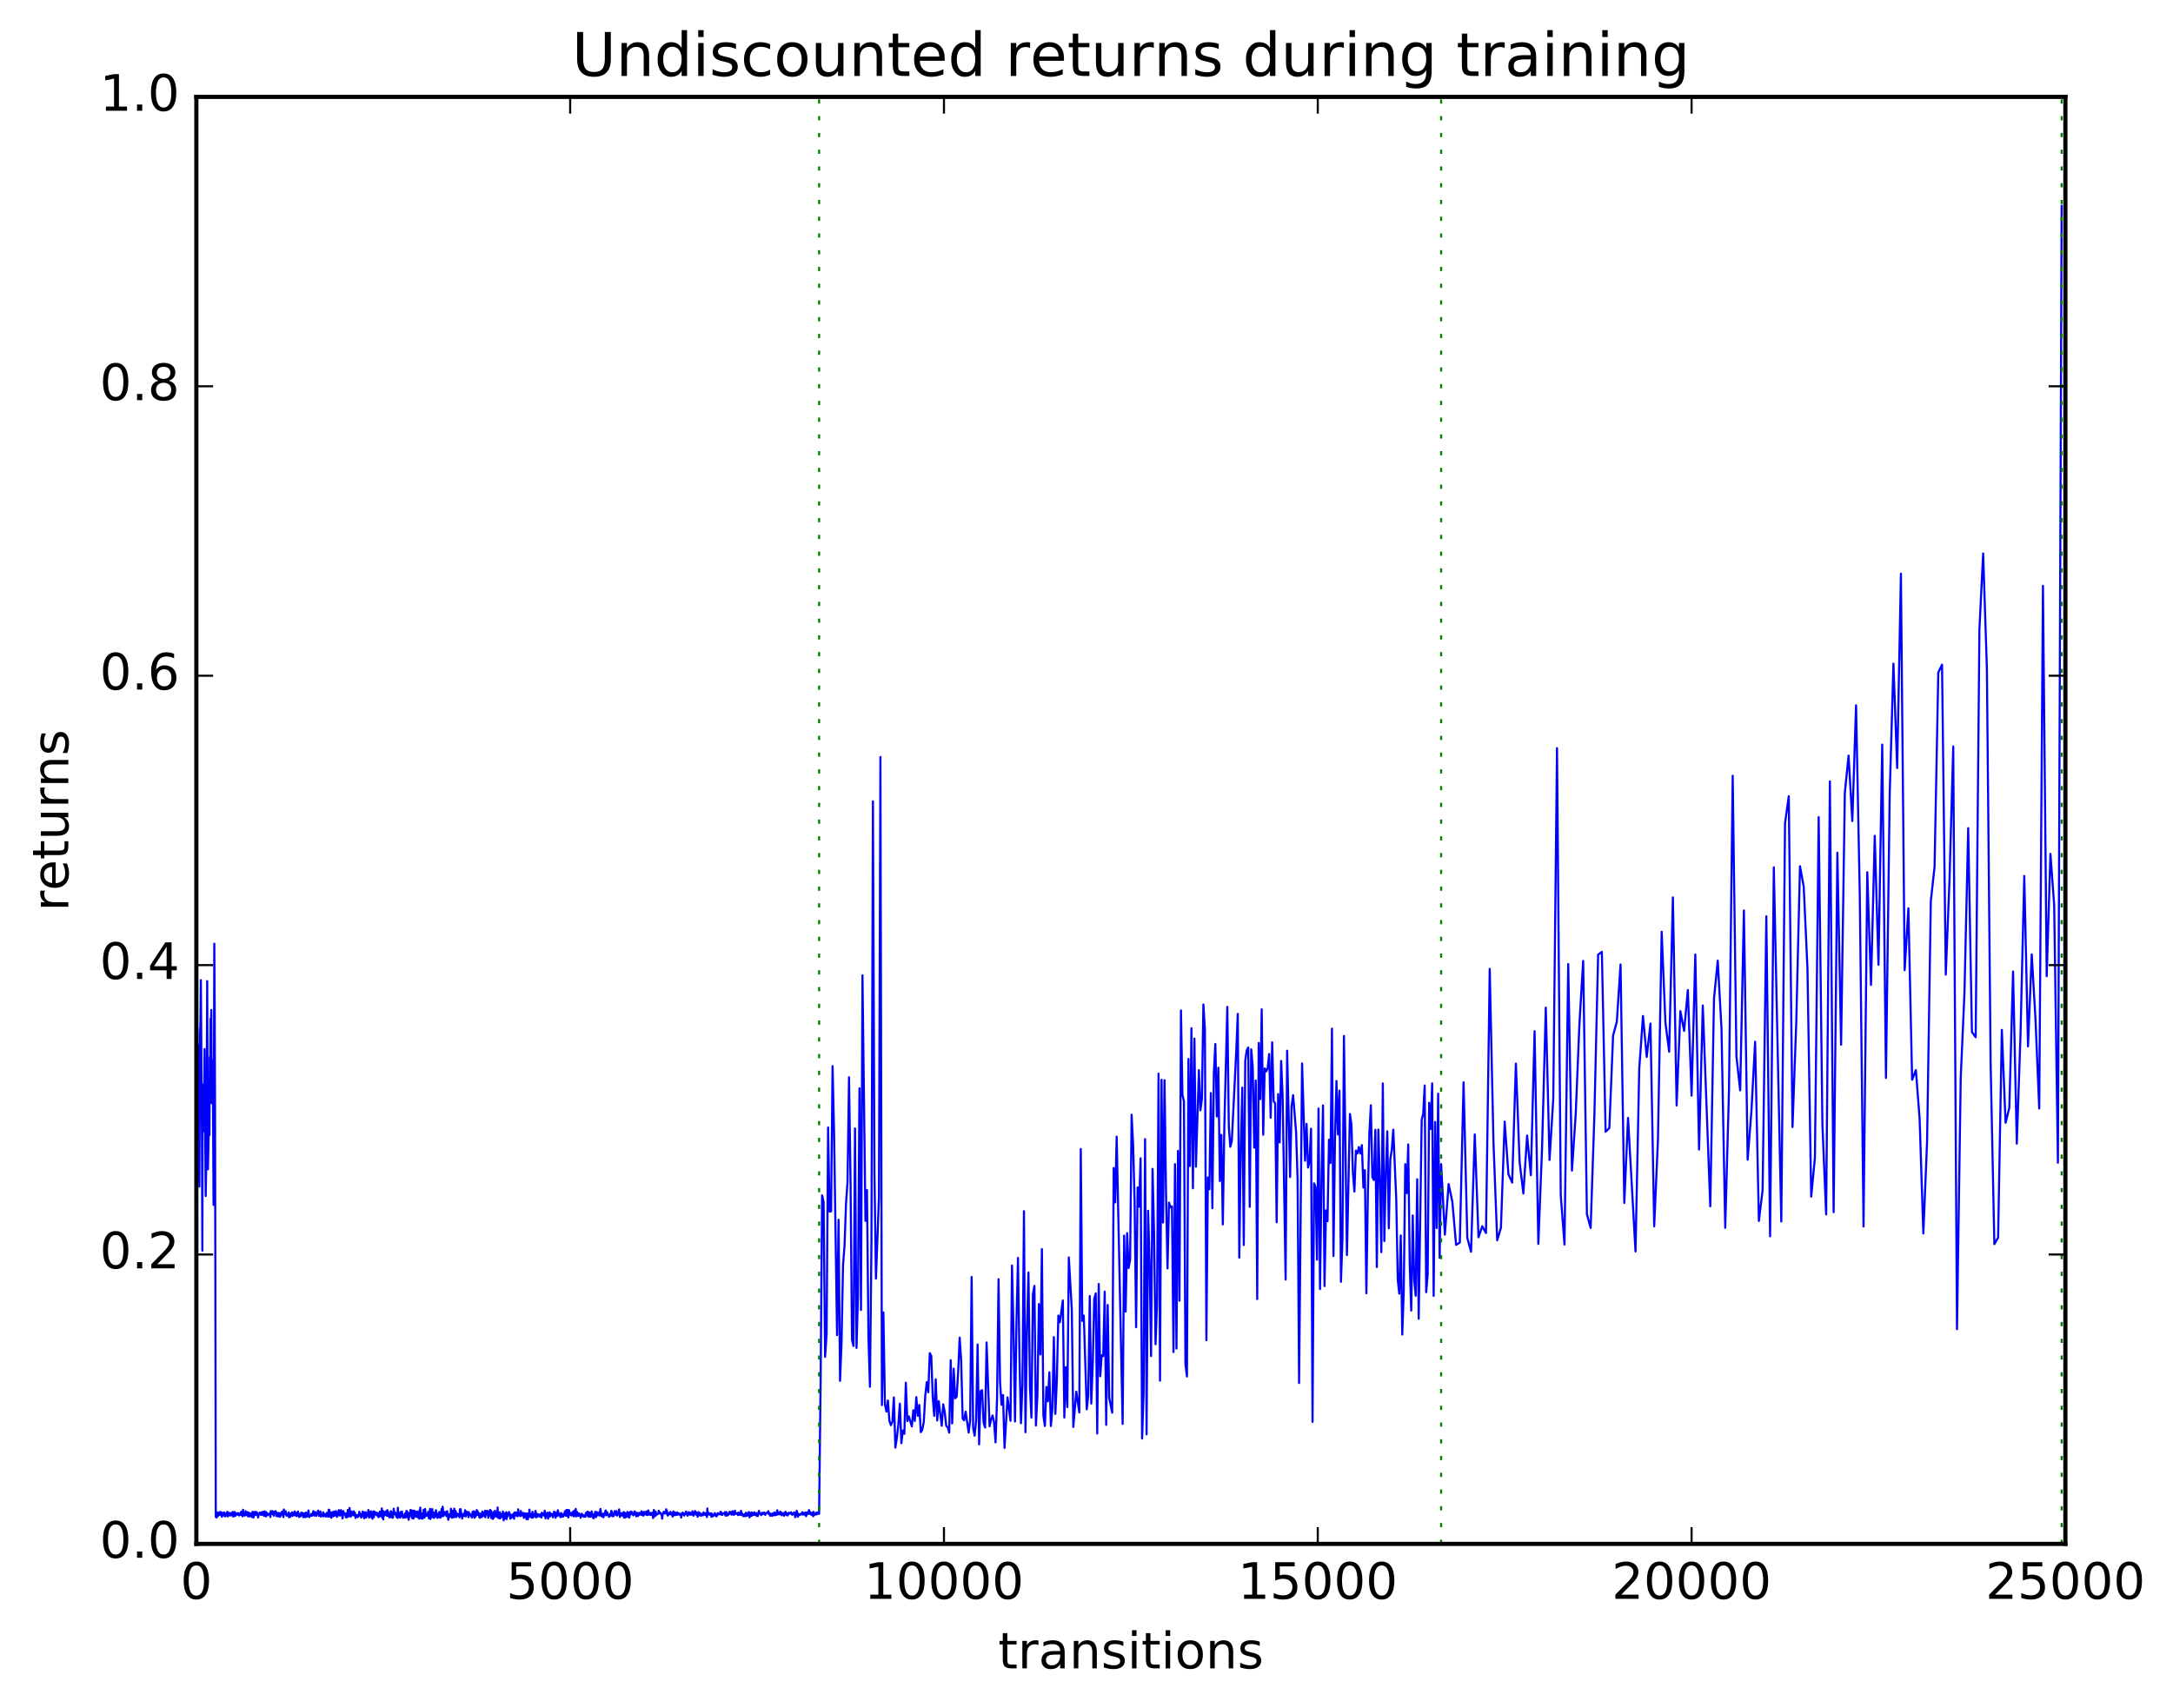 <?xml version="1.0" encoding="utf-8" standalone="no"?>
<!DOCTYPE svg PUBLIC "-//W3C//DTD SVG 1.1//EN"
  "http://www.w3.org/Graphics/SVG/1.1/DTD/svg11.dtd">
<!-- Created with matplotlib (http://matplotlib.org/) -->
<svg height="408pt" version="1.1" viewBox="0 0 519 408" width="519pt" xmlns="http://www.w3.org/2000/svg" xmlns:xlink="http://www.w3.org/1999/xlink">
 <defs>
  <style type="text/css">
*{stroke-linecap:butt;stroke-linejoin:round;stroke-miterlimit:100000;}
  </style>
 </defs>
 <g id="figure_1">
  <g id="patch_1">
   <path d="M 0 408.169 
L 519.585 408.169 
L 519.585 0 
L 0 0 
z
" style="fill:#ffffff;"/>
  </g>
  <g id="axes_1">
   <g id="patch_2">
    <path d="M 46.898 368.742 
L 493.298 368.742 
L 493.298 23.142 
L 46.898 23.142 
z
" style="fill:#ffffff;"/>
   </g>
   <g id="line2d_1">
    <path clip-path="url(#p229edf083e)" d="M 46.987 252.55 
L 47.076 266.862 
L 47.165 245.564 
L 47.344 282.315 
L 47.433 249.66 
L 47.612 283.393 
L 47.79 247.065 
L 47.88 243.794 
L 47.969 234.077 
L 48.237 272.047 
L 48.326 298.695 
L 48.415 259.031 
L 48.505 259.813 
L 48.683 270.217 
L 48.862 250.538 
L 49.13 285.657 
L 49.308 275.191 
L 49.487 234.326 
L 49.665 279.279 
L 49.933 266.182 
L 50.022 271.111 
L 50.112 252.504 
L 50.201 255.74 
L 50.29 243.273 
L 50.379 245.093 
L 50.469 241.232 
L 50.558 263.483 
L 50.647 255.145 
L 50.737 263.452 
L 50.826 253.22 
L 51.004 287.79 
L 51.183 225.386 
L 51.272 239.537 
L 51.361 264.899 
L 51.54 362.352 
L 51.629 361.497 
L 51.719 361.647 
L 51.808 362.399 
L 51.897 361.21 
L 51.986 362.104 
L 52.076 361.789 
L 52.165 361.981 
L 52.254 361.9 
L 52.433 361.122 
L 52.522 361.634 
L 52.611 361.607 
L 52.701 361.822 
L 52.79 361.143 
L 52.969 362.253 
L 53.147 361.315 
L 53.236 361.494 
L 53.326 361.974 
L 53.415 361.409 
L 53.504 361.553 
L 53.593 361.22 
L 53.772 362.185 
L 53.861 362.087 
L 54.308 361.071 
L 54.397 362.186 
L 54.486 361.933 
L 54.576 361.355 
L 54.665 361.377 
L 54.843 361.36 
L 54.933 361.971 
L 55.201 361.387 
L 55.29 361.905 
L 55.379 361.404 
L 55.468 361.975 
L 55.558 361.105 
L 55.736 362.214 
L 55.915 361.465 
L 56.004 361.101 
L 56.093 361.184 
L 56.183 362.092 
L 56.272 361.398 
L 56.361 361.73 
L 56.54 361.438 
L 56.718 361.786 
L 56.897 361.359 
L 57.075 361.961 
L 57.254 361.487 
L 57.343 361.809 
L 57.611 361.038 
L 57.7 361.908 
L 57.79 361.643 
L 57.879 361.75 
L 57.968 362.171 
L 58.057 360.591 
L 58.147 361.391 
L 58.236 361.255 
L 58.325 361.822 
L 58.415 361.665 
L 58.504 361.984 
L 58.593 361.832 
L 58.682 360.937 
L 58.772 361.86 
L 58.95 361.391 
L 59.04 361.178 
L 59.218 362.147 
L 59.397 361.223 
L 59.575 362.206 
L 59.665 361.479 
L 59.754 362.114 
L 59.843 361.482 
L 59.932 361.498 
L 60.2 362.358 
L 60.289 361.085 
L 60.379 361.903 
L 60.468 361.159 
L 60.557 362.438 
L 60.647 361.118 
L 60.736 361.43 
L 60.914 361.874 
L 61.093 361.054 
L 61.272 361.675 
L 61.361 361.807 
L 61.45 361.286 
L 61.539 361.572 
L 61.629 362.443 
L 61.807 361.559 
L 61.986 361.439 
L 62.075 361.238 
L 62.254 361.773 
L 62.343 361.274 
L 62.522 361.843 
L 62.611 361.136 
L 62.879 361.667 
L 62.968 361.045 
L 63.057 362.032 
L 63.236 360.98 
L 63.414 361.906 
L 63.504 362.19 
L 63.593 361.157 
L 63.682 361.312 
L 63.771 361.879 
L 63.861 361.533 
L 63.95 361.909 
L 64.039 361.578 
L 64.129 361.715 
L 64.218 361.508 
L 64.396 361.652 
L 64.486 361.693 
L 64.575 362.317 
L 64.664 360.92 
L 64.754 361.234 
L 64.932 361.246 
L 65.021 360.894 
L 65.111 361.654 
L 65.2 361.109 
L 65.378 361.991 
L 65.468 361.025 
L 65.557 361.151 
L 65.646 361.234 
L 65.736 361.562 
L 65.825 360.91 
L 65.914 361.21 
L 66.003 362.094 
L 66.093 361.329 
L 66.182 361.647 
L 66.271 361.338 
L 66.45 362.216 
L 66.539 361.35 
L 66.718 361.932 
L 66.807 361.753 
L 66.896 362.263 
L 66.986 361.391 
L 67.075 361.977 
L 67.164 361.313 
L 67.253 361.744 
L 67.343 361.044 
L 67.432 361.225 
L 67.521 361.126 
L 67.7 362.34 
L 67.789 360.516 
L 67.878 361.503 
L 67.968 361.39 
L 68.057 361.16 
L 68.146 361.61 
L 68.235 360.951 
L 68.414 361.993 
L 68.503 361.575 
L 68.593 361.775 
L 68.682 361.678 
L 68.771 362.01 
L 68.95 361.215 
L 69.039 362.39 
L 69.128 362.132 
L 69.218 361.72 
L 69.307 362.275 
L 69.396 361.509 
L 69.485 361.557 
L 69.575 361.562 
L 69.664 361.85 
L 69.753 361.192 
L 69.842 362.075 
L 70.11 361.359 
L 70.2 361.899 
L 70.378 360.974 
L 70.467 361.776 
L 70.557 361.549 
L 70.646 361.986 
L 70.735 361.348 
L 70.825 361.47 
L 70.914 362.108 
L 71.003 361.22 
L 71.092 361.812 
L 71.182 361.012 
L 71.271 361.831 
L 71.36 361.494 
L 71.45 362.319 
L 71.628 361.598 
L 71.807 362.153 
L 71.985 361.258 
L 72.074 361.771 
L 72.164 361.303 
L 72.342 361.737 
L 72.432 362.355 
L 72.61 361.462 
L 72.789 361.593 
L 72.878 362.368 
L 72.967 361.307 
L 73.057 361.466 
L 73.146 361.566 
L 73.235 361.291 
L 73.324 362.266 
L 73.414 361.58 
L 73.503 361.607 
L 73.592 361.936 
L 73.681 360.754 
L 73.86 362.34 
L 73.949 362.183 
L 74.039 362.129 
L 74.217 361.927 
L 74.306 362.023 
L 74.396 361.555 
L 74.574 361.996 
L 74.842 360.908 
L 75.021 361.775 
L 75.11 361.995 
L 75.199 361.479 
L 75.289 361.512 
L 75.378 361.133 
L 75.556 362.043 
L 75.646 361.417 
L 75.735 361.623 
L 75.824 361.536 
L 76.003 360.781 
L 76.181 362.051 
L 76.36 361.828 
L 76.449 361.831 
L 76.538 361.005 
L 76.628 362.203 
L 76.717 362.157 
L 76.806 361.706 
L 76.896 361.969 
L 76.985 361.909 
L 77.074 362.097 
L 77.163 361.179 
L 77.253 361.422 
L 77.342 362.172 
L 77.431 361.532 
L 77.521 361.851 
L 77.61 361.751 
L 77.699 361.847 
L 77.788 361.681 
L 77.878 362.207 
L 78.056 361.325 
L 78.235 361.523 
L 78.324 362.206 
L 78.413 361.767 
L 78.503 360.559 
L 78.592 362.265 
L 78.681 360.658 
L 78.77 361.592 
L 78.86 361.152 
L 78.949 361.722 
L 79.038 361.378 
L 79.128 362.521 
L 79.217 361.299 
L 79.306 361.951 
L 79.485 361.133 
L 79.574 362.167 
L 79.753 361.037 
L 79.842 362.022 
L 80.02 361.271 
L 80.11 361.912 
L 80.199 360.904 
L 80.288 361.286 
L 80.377 361.123 
L 80.467 362.292 
L 80.645 361.146 
L 80.824 361.926 
L 80.913 360.671 
L 81.002 361.508 
L 81.092 361.469 
L 81.181 361.971 
L 81.27 361.909 
L 81.449 360.664 
L 81.627 361.746 
L 81.717 361.865 
L 81.806 362.67 
L 81.895 362.139 
L 81.985 360.896 
L 82.163 361.506 
L 82.252 361.68 
L 82.342 361.455 
L 82.431 361.829 
L 82.52 361.487 
L 82.609 362.418 
L 82.788 361.408 
L 82.877 361.681 
L 82.967 362.352 
L 83.056 360.618 
L 83.145 361.947 
L 83.234 361.728 
L 83.324 362.131 
L 83.413 361.738 
L 83.502 360.174 
L 83.681 362.201 
L 83.77 361.709 
L 83.859 362.161 
L 83.949 361.013 
L 84.038 361.768 
L 84.127 361.625 
L 84.217 361.713 
L 84.306 361.522 
L 84.395 361.888 
L 84.484 360.934 
L 84.574 361.947 
L 84.752 361.274 
L 84.931 362.545 
L 85.02 361.83 
L 85.109 361.908 
L 85.199 362.247 
L 85.377 361.839 
L 85.466 362.341 
L 85.734 361.812 
L 85.824 361.059 
L 86.002 361.558 
L 86.091 362.128 
L 86.181 361.64 
L 86.27 362.472 
L 86.449 361.589 
L 86.538 362.124 
L 86.627 361.005 
L 86.716 362.074 
L 86.895 361.172 
L 86.984 362.621 
L 87.073 361.991 
L 87.163 362.255 
L 87.252 362.211 
L 87.341 361.167 
L 87.431 362.453 
L 87.52 361.47 
L 87.609 362.1 
L 87.698 361.5 
L 87.877 362.063 
L 87.966 360.656 
L 88.145 362.476 
L 88.234 361.082 
L 88.323 361.21 
L 88.502 362.293 
L 88.591 360.955 
L 88.77 362.323 
L 88.859 362.006 
L 88.948 362.737 
L 89.038 362.242 
L 89.127 361.01 
L 89.305 362.374 
L 89.395 360.966 
L 89.573 361.553 
L 89.663 361.245 
L 89.752 361.732 
L 89.841 361.561 
L 89.93 361.9 
L 90.02 361.283 
L 90.109 361.931 
L 90.198 361.631 
L 90.377 362.362 
L 90.555 361.321 
L 90.645 362.163 
L 90.734 361.029 
L 90.823 361.056 
L 90.913 362.057 
L 91.002 362.02 
L 91.091 361.832 
L 91.18 360.26 
L 91.27 362.429 
L 91.359 361.956 
L 91.448 360.858 
L 91.537 362.893 
L 91.627 361.008 
L 91.716 362.017 
L 91.805 361.799 
L 91.895 361.301 
L 92.073 361.848 
L 92.162 360.966 
L 92.252 361.623 
L 92.341 361.544 
L 92.43 362.039 
L 92.52 360.667 
L 92.609 361.991 
L 92.698 361.116 
L 92.966 362.389 
L 93.055 362.105 
L 93.145 362.389 
L 93.234 361.994 
L 93.323 360.925 
L 93.412 360.973 
L 93.591 362.393 
L 93.68 362.119 
L 93.769 362.509 
L 93.859 362.428 
L 94.037 360.336 
L 94.127 361.127 
L 94.216 361.583 
L 94.394 361.191 
L 94.484 361.808 
L 94.573 361.468 
L 94.662 362.276 
L 94.841 361.545 
L 94.93 362.544 
L 95.019 360.094 
L 95.198 362.257 
L 95.287 361.655 
L 95.377 362.398 
L 95.466 361.494 
L 95.555 362.475 
L 95.644 361.15 
L 95.823 362.153 
L 96.001 361.017 
L 96.091 362.063 
L 96.18 361.604 
L 96.269 362.506 
L 96.448 361.95 
L 96.537 362.382 
L 96.626 362.194 
L 96.716 362.456 
L 96.805 361.42 
L 96.984 362.035 
L 97.073 360.847 
L 97.162 362.376 
L 97.251 360.995 
L 97.341 362.407 
L 97.43 361.547 
L 97.609 362.984 
L 97.698 361.377 
L 97.787 362.305 
L 97.876 361.713 
L 97.966 362.047 
L 98.055 360.609 
L 98.144 361.993 
L 98.234 360.81 
L 98.412 362.537 
L 98.501 360.786 
L 98.591 362.656 
L 98.68 361.95 
L 98.769 362.683 
L 98.948 360.793 
L 99.126 362.076 
L 99.216 361.675 
L 99.305 362.263 
L 99.394 362.075 
L 99.483 361.012 
L 99.573 362.117 
L 99.662 361.005 
L 99.751 362.397 
L 99.841 361.536 
L 99.93 361.952 
L 100.019 361.719 
L 100.108 362.718 
L 100.198 360.703 
L 100.287 362.282 
L 100.376 360.077 
L 100.466 362.183 
L 100.555 362.157 
L 100.644 362.677 
L 100.733 361.446 
L 100.912 362.706 
L 101.09 361.709 
L 101.18 360.58 
L 101.358 362.489 
L 101.448 362.191 
L 101.537 360.419 
L 101.626 361.677 
L 101.715 361.573 
L 101.805 361.642 
L 101.894 362.072 
L 102.073 361.503 
L 102.162 361.963 
L 102.251 361.079 
L 102.43 362.621 
L 102.519 361.427 
L 102.608 362.138 
L 102.698 360.374 
L 102.787 362.803 
L 102.876 362.529 
L 103.055 361.814 
L 103.144 362.182 
L 103.233 360.416 
L 103.412 361.897 
L 103.501 362.481 
L 103.59 361.619 
L 103.68 362.516 
L 103.769 361.252 
L 103.947 362.286 
L 104.126 360.691 
L 104.215 361.755 
L 104.305 361.375 
L 104.483 362.55 
L 104.572 362.465 
L 104.662 361.646 
L 104.751 362.002 
L 104.93 361.091 
L 105.108 362.485 
L 105.197 361.694 
L 105.376 362.337 
L 105.465 360.406 
L 105.554 362.012 
L 105.644 361.671 
L 105.733 359.866 
L 105.912 362.112 
L 106.001 361.08 
L 106.179 361.752 
L 106.269 361.566 
L 106.358 361.113 
L 106.626 362.104 
L 106.715 361.934 
L 106.804 360.917 
L 107.072 362.989 
L 107.162 361.643 
L 107.34 362.34 
L 107.429 362.339 
L 107.519 361.683 
L 107.608 362.148 
L 107.697 360.343 
L 107.965 362.493 
L 108.054 360.843 
L 108.233 362.256 
L 108.322 361.693 
L 108.411 362.394 
L 108.501 360.318 
L 108.59 362.017 
L 108.679 361.402 
L 108.769 361.678 
L 108.858 360.908 
L 108.947 362.35 
L 109.036 361.672 
L 109.126 361.683 
L 109.215 361.514 
L 109.483 362.096 
L 109.661 361.569 
L 109.751 362.404 
L 109.84 360.471 
L 109.929 361.437 
L 110.018 360.452 
L 110.197 362.088 
L 110.286 361.6 
L 110.376 362.691 
L 110.465 361.615 
L 110.554 361.795 
L 110.643 362.101 
L 110.733 362.068 
L 110.822 362.119 
L 110.911 361.34 
L 111.001 361.992 
L 111.09 360.686 
L 111.268 362.169 
L 111.358 361.037 
L 111.447 361.232 
L 111.536 361.638 
L 111.626 361.143 
L 111.715 361.789 
L 111.804 361.147 
L 111.893 362.377 
L 111.983 361.172 
L 112.072 361.91 
L 112.161 361.777 
L 112.25 361.579 
L 112.34 361.971 
L 112.429 361.897 
L 112.518 362.095 
L 112.608 361.97 
L 112.697 362.462 
L 112.875 361.069 
L 113.054 362.07 
L 113.143 360.952 
L 113.322 362.508 
L 113.411 361.09 
L 113.5 361.387 
L 113.59 362.237 
L 113.768 361.741 
L 113.858 360.66 
L 113.947 361.81 
L 114.036 360.912 
L 114.125 361.812 
L 114.215 361.166 
L 114.304 361.775 
L 114.393 361.523 
L 114.482 362.426 
L 114.572 361.554 
L 114.661 362.483 
L 114.75 361.701 
L 114.84 361.914 
L 114.929 361.446 
L 115.107 362.327 
L 115.197 361.037 
L 115.375 362.065 
L 115.465 361.295 
L 115.732 362.004 
L 115.822 360.852 
L 115.911 362.389 
L 116 360.837 
L 116.179 361.706 
L 116.447 360.853 
L 116.625 362.507 
L 116.804 361.014 
L 116.982 361.978 
L 117.072 360.604 
L 117.161 361.706 
L 117.25 360.813 
L 117.339 362.544 
L 117.518 361.886 
L 117.607 362.122 
L 117.697 362.791 
L 117.786 361.127 
L 117.875 362.591 
L 117.964 361.29 
L 118.054 362.292 
L 118.232 360.821 
L 118.322 362.001 
L 118.411 361.388 
L 118.5 362.135 
L 118.589 361.413 
L 118.679 362.313 
L 118.768 361.819 
L 118.857 360.04 
L 118.946 362.404 
L 119.036 361.484 
L 119.125 362.59 
L 119.304 361.652 
L 119.393 361.182 
L 119.482 362.652 
L 119.661 361.749 
L 119.75 361.969 
L 119.839 361.607 
L 120.018 362.36 
L 120.107 361.003 
L 120.196 361.525 
L 120.286 363.128 
L 120.464 361.456 
L 120.553 362.7 
L 120.911 361.155 
L 121 362.81 
L 121.089 361.916 
L 121.178 362.217 
L 121.268 361.596 
L 121.357 361.698 
L 121.446 361.288 
L 121.536 361.589 
L 121.625 361.12 
L 121.803 362.301 
L 121.893 362.726 
L 122.071 361.768 
L 122.161 362.523 
L 122.25 361.804 
L 122.428 362.146 
L 122.607 361.554 
L 122.785 362.727 
L 122.875 361.257 
L 122.964 361.751 
L 123.143 361.253 
L 123.232 361.961 
L 123.321 361.234 
L 123.41 361.638 
L 123.5 361.523 
L 123.589 362.158 
L 123.678 361.924 
L 123.768 360.483 
L 123.857 361.948 
L 123.946 361.599 
L 124.035 361.438 
L 124.303 362.127 
L 124.393 360.88 
L 124.571 361.901 
L 124.66 361.748 
L 124.75 361.37 
L 124.839 361.485 
L 124.928 362.027 
L 125.017 361.342 
L 125.107 362.505 
L 125.196 361.627 
L 125.285 361.844 
L 125.375 362.285 
L 125.464 361.439 
L 125.553 361.662 
L 125.642 361.528 
L 125.732 362.827 
L 126 361.488 
L 126.089 362.868 
L 126.178 361.743 
L 126.357 362.286 
L 126.446 360.557 
L 126.535 361.837 
L 126.625 361.545 
L 126.714 362.259 
L 126.803 361.689 
L 126.982 362.494 
L 127.16 361.061 
L 127.339 362.444 
L 127.517 361.645 
L 127.607 362.141 
L 127.785 361.756 
L 127.874 360.858 
L 127.964 361.048 
L 128.053 362.406 
L 128.142 362.125 
L 128.232 361.65 
L 128.321 362.257 
L 128.499 361.596 
L 128.589 361.945 
L 128.767 361.776 
L 128.946 362.229 
L 129.124 361.665 
L 129.303 362.44 
L 129.392 361.285 
L 129.482 361.687 
L 129.571 361.433 
L 129.66 361.928 
L 129.749 361.861 
L 129.928 361.978 
L 130.106 360.814 
L 130.285 362.641 
L 130.374 361.55 
L 130.553 362.113 
L 130.642 361.886 
L 130.731 361.273 
L 130.91 362.724 
L 130.999 361.568 
L 131.089 362.244 
L 131.267 361.189 
L 131.356 362.192 
L 131.446 361.99 
L 131.535 361.487 
L 131.714 361.829 
L 131.803 361.598 
L 132.071 362.393 
L 132.16 361.548 
L 132.249 361.707 
L 132.338 361.051 
L 132.428 361.066 
L 132.517 361.929 
L 132.606 361.534 
L 132.696 362.491 
L 132.785 361.289 
L 132.963 361.886 
L 133.053 362.098 
L 133.142 362.05 
L 133.231 360.705 
L 133.41 361.63 
L 133.499 361.896 
L 133.588 361.509 
L 133.856 362.365 
L 133.946 362.064 
L 134.035 361.366 
L 134.124 362.165 
L 134.213 361.571 
L 134.303 362.236 
L 134.392 362.062 
L 134.481 362.249 
L 134.838 361.376 
L 134.928 360.955 
L 135.106 362.013 
L 135.195 361.915 
L 135.285 360.626 
L 135.463 362.057 
L 135.642 360.635 
L 135.731 362.429 
L 135.82 361.921 
L 135.91 360.685 
L 136.088 361.729 
L 136.267 361.794 
L 136.356 361.349 
L 136.445 361.484 
L 136.535 361.988 
L 136.802 361.073 
L 136.892 361.849 
L 136.981 361.745 
L 137.07 362.182 
L 137.16 360.776 
L 137.249 361.294 
L 137.338 360.904 
L 137.427 361.842 
L 137.517 360.396 
L 137.606 362.17 
L 137.695 361.959 
L 137.785 361.943 
L 137.874 361.118 
L 138.052 362.065 
L 138.142 362.059 
L 138.231 361.94 
L 138.32 361.473 
L 138.499 361.869 
L 138.588 361.751 
L 138.677 362.499 
L 138.945 361.52 
L 139.124 361.999 
L 139.213 362.113 
L 139.302 361.871 
L 139.481 362.289 
L 139.659 361.925 
L 139.838 362.251 
L 139.927 361.36 
L 140.106 361.87 
L 140.195 361.154 
L 140.284 361.718 
L 140.374 361.02 
L 140.463 362.095 
L 140.552 361.454 
L 140.642 362.283 
L 140.82 361.231 
L 140.999 362.255 
L 141.356 360.967 
L 141.445 362.219 
L 141.534 361.666 
L 141.624 362.488 
L 141.713 361.789 
L 141.802 362.654 
L 141.981 361.607 
L 142.07 361.508 
L 142.159 361.073 
L 142.338 362.348 
L 142.427 362.068 
L 142.516 361.136 
L 142.606 361.937 
L 142.874 361.284 
L 143.052 361.366 
L 143.141 361.98 
L 143.409 360.404 
L 143.677 362.177 
L 143.945 361.559 
L 144.123 362.388 
L 144.302 361.499 
L 144.391 361.61 
L 144.659 360.741 
L 144.748 361.933 
L 144.838 361.637 
L 144.927 361.761 
L 145.016 361.158 
L 145.195 361.888 
L 145.284 361.748 
L 145.463 362.298 
L 145.641 361.676 
L 145.73 362.077 
L 145.998 360.855 
L 146.088 360.942 
L 146.266 362.148 
L 146.445 361.561 
L 146.534 362.117 
L 146.623 361.905 
L 146.802 360.896 
L 146.891 361.427 
L 147.07 361.175 
L 147.159 361.8 
L 147.248 360.903 
L 147.338 361.977 
L 147.427 361.861 
L 147.516 361.501 
L 147.605 361.724 
L 147.784 361.382 
L 147.873 360.503 
L 148.052 362.309 
L 148.23 361.604 
L 148.32 361.384 
L 148.498 361.96 
L 148.677 361.42 
L 148.766 361.972 
L 148.945 361.14 
L 149.034 362.443 
L 149.123 362.386 
L 149.212 361.313 
L 149.302 361.354 
L 149.391 362.421 
L 149.659 361.711 
L 149.748 361.982 
L 149.837 361.099 
L 149.927 362.28 
L 150.105 361.23 
L 150.284 362.457 
L 150.552 361.09 
L 150.641 361.707 
L 150.819 361.021 
L 150.909 361.218 
L 151.266 361.931 
L 151.355 361.408 
L 151.444 361.738 
L 151.534 360.978 
L 151.623 361.011 
L 151.98 362.173 
L 152.069 361.3 
L 152.159 361.318 
L 152.248 361.537 
L 152.337 362.079 
L 152.426 361.465 
L 152.605 361.881 
L 152.694 361.3 
L 152.784 361.522 
L 152.873 361.465 
L 152.962 361.603 
L 153.051 361.278 
L 153.141 361.823 
L 153.23 360.942 
L 153.409 361.848 
L 153.498 361.357 
L 153.676 361.995 
L 153.766 361.078 
L 153.944 361.709 
L 154.123 361.534 
L 154.212 361.581 
L 154.301 361.033 
L 154.391 361.785 
L 154.48 360.998 
L 154.569 361.849 
L 154.658 361.833 
L 154.748 361.526 
L 154.837 360.748 
L 154.926 361.698 
L 155.016 361.381 
L 155.105 361.774 
L 155.194 361.742 
L 155.283 361.311 
L 155.373 361.822 
L 155.462 361.456 
L 155.551 361.836 
L 155.819 361.264 
L 155.998 362.572 
L 156.087 362.126 
L 156.176 360.637 
L 156.266 361.001 
L 156.355 362.148 
L 156.444 361.592 
L 156.533 361.976 
L 156.623 361.068 
L 156.712 361.922 
L 156.89 361.648 
L 156.98 361.67 
L 157.248 361.495 
L 157.337 360.838 
L 157.426 361.451 
L 157.515 361.35 
L 157.605 361.186 
L 158.051 361.887 
L 158.14 362.718 
L 158.319 361.428 
L 158.408 361.501 
L 158.498 361.098 
L 158.587 361.123 
L 158.676 361.155 
L 158.765 361.49 
L 158.944 361.126 
L 159.033 360.993 
L 159.122 360.473 
L 159.212 361.554 
L 159.301 360.88 
L 159.48 361.988 
L 159.569 361.448 
L 159.658 361.827 
L 159.747 361.402 
L 159.926 361.589 
L 160.015 361.502 
L 160.105 361.085 
L 160.194 361.668 
L 160.283 361.287 
L 160.372 361.755 
L 160.462 361.498 
L 160.551 361.569 
L 160.64 362.217 
L 160.819 360.986 
L 161.087 361.915 
L 161.176 361.217 
L 161.265 361.361 
L 161.444 361.851 
L 161.533 361.631 
L 161.622 361.812 
L 161.712 361.222 
L 161.89 361.754 
L 161.979 361.378 
L 162.069 361.617 
L 162.158 361.455 
L 162.426 361.878 
L 162.604 361.535 
L 162.694 362.458 
L 162.783 361.694 
L 162.872 361.716 
L 162.962 361.738 
L 163.051 361.253 
L 163.14 361.345 
L 163.319 361.826 
L 163.408 361.983 
L 163.586 361.653 
L 163.854 361.008 
L 164.033 361.601 
L 164.211 362.014 
L 164.301 361.466 
L 164.39 361.763 
L 164.479 361.16 
L 164.658 361.405 
L 164.747 361.241 
L 164.836 361.784 
L 165.015 361.444 
L 165.194 361.761 
L 165.283 361.702 
L 165.372 360.95 
L 165.64 362.007 
L 165.997 360.886 
L 166.176 361.477 
L 166.265 361.759 
L 166.354 361.238 
L 166.443 361.843 
L 166.533 361.449 
L 166.622 362.271 
L 166.801 361.149 
L 166.979 361.912 
L 167.158 361.321 
L 167.425 362.03 
L 167.604 361.922 
L 167.783 361.486 
L 167.872 361.907 
L 168.05 361.198 
L 168.14 361.412 
L 168.229 361.427 
L 168.318 361.825 
L 168.408 361.703 
L 168.497 361.783 
L 168.586 361.395 
L 168.854 362.337 
L 168.943 360.286 
L 169.033 361.792 
L 169.122 361.522 
L 169.3 361.34 
L 169.39 361.702 
L 169.479 361.484 
L 169.568 361.806 
L 169.657 361.522 
L 169.747 361.709 
L 169.836 361.447 
L 169.925 362.282 
L 170.015 361.505 
L 170.193 362.184 
L 170.372 361.838 
L 170.461 361.799 
L 170.55 361.949 
L 170.729 361.379 
L 170.818 361.843 
L 170.907 361.656 
L 170.997 362.11 
L 171.086 361.753 
L 171.175 362.154 
L 171.354 361.58 
L 171.443 361.386 
L 171.622 361.696 
L 171.711 361.573 
L 171.889 361.648 
L 171.979 361.516 
L 172.068 361.089 
L 172.157 361.713 
L 172.247 361.118 
L 172.425 361.813 
L 172.514 361.82 
L 172.693 361.46 
L 172.961 361.481 
L 173.139 361.143 
L 173.229 361.918 
L 173.318 361.646 
L 173.407 362.012 
L 173.497 361.127 
L 173.764 361.946 
L 173.854 361.596 
L 173.943 361.82 
L 174.3 361.055 
L 174.389 361.557 
L 174.479 361.523 
L 174.657 361.144 
L 174.746 361.78 
L 174.836 361.075 
L 174.925 361.425 
L 175.014 360.927 
L 175.193 361.692 
L 175.282 361.819 
L 175.55 360.819 
L 175.639 361.579 
L 175.729 361.421 
L 175.996 361.433 
L 176.086 361.64 
L 176.175 361.476 
L 176.264 361.863 
L 176.353 361.256 
L 176.443 361.306 
L 176.621 361.58 
L 176.711 361.815 
L 176.889 361.47 
L 176.978 360.836 
L 177.068 361.796 
L 177.157 361.273 
L 177.246 361.915 
L 177.425 361.722 
L 177.514 361.785 
L 177.603 362.145 
L 177.693 361.714 
L 177.782 362.077 
L 177.871 361.889 
L 177.961 362.11 
L 178.05 361.44 
L 178.139 361.453 
L 178.228 361.282 
L 178.318 362.063 
L 178.407 361.666 
L 178.496 361.978 
L 178.585 361.733 
L 178.675 361.833 
L 178.853 361.121 
L 178.943 361.283 
L 179.032 362.395 
L 179.121 361.521 
L 179.21 361.592 
L 179.3 361.341 
L 179.478 362.058 
L 179.568 361.214 
L 179.746 361.879 
L 179.835 361.766 
L 179.925 361.383 
L 180.014 361.823 
L 180.193 361.212 
L 180.371 361.828 
L 180.46 361.522 
L 180.55 361.891 
L 180.639 361.385 
L 180.728 361.44 
L 180.817 362.098 
L 180.907 361.67 
L 180.996 362.068 
L 181.264 360.859 
L 181.442 361.531 
L 181.532 361.405 
L 181.8 361.868 
L 182.067 361.296 
L 182.157 361.641 
L 182.335 361.377 
L 182.425 361.502 
L 182.514 361.236 
L 182.692 361.418 
L 182.782 361.819 
L 182.871 361.407 
L 182.96 361.511 
L 183.139 361.334 
L 183.317 361.271 
L 183.407 361.434 
L 183.496 360.911 
L 183.674 361.65 
L 183.853 361.409 
L 183.942 362.022 
L 184.121 361.545 
L 184.21 361.864 
L 184.299 361.74 
L 184.389 362.05 
L 184.567 361.442 
L 184.746 361.918 
L 184.835 361.631 
L 184.924 361.753 
L 185.014 361.191 
L 185.103 361.908 
L 185.192 361.761 
L 185.281 361.406 
L 185.371 361.834 
L 185.549 361.527 
L 185.639 360.707 
L 185.728 361.731 
L 185.817 361.253 
L 185.906 361.594 
L 186.085 361.311 
L 186.174 361.684 
L 186.264 361.505 
L 186.353 361.026 
L 186.621 361.799 
L 186.71 361.912 
L 186.799 361.317 
L 186.978 361.789 
L 187.067 361.617 
L 187.246 362.026 
L 187.335 361.325 
L 187.424 361.607 
L 187.513 361.547 
L 187.603 361.053 
L 187.781 361.852 
L 187.96 361.401 
L 188.138 361.952 
L 188.406 361.302 
L 188.585 361.48 
L 188.674 361.521 
L 188.853 361.215 
L 188.942 361.513 
L 189.031 361.291 
L 189.21 361.801 
L 189.299 361.483 
L 189.388 361.69 
L 189.478 361.452 
L 189.567 361.599 
L 189.656 361.197 
L 189.745 361.292 
L 189.835 361.582 
L 189.924 362.371 
L 190.103 361.598 
L 190.192 361.52 
L 190.281 360.833 
L 190.46 361.337 
L 190.549 362.264 
L 190.638 361.546 
L 190.728 361.67 
L 190.817 361.647 
L 190.906 361.9 
L 191.263 361.545 
L 191.353 361.725 
L 191.62 361.176 
L 191.799 361.762 
L 191.888 361.56 
L 191.977 361.678 
L 192.067 361.308 
L 192.245 361.774 
L 192.424 361.265 
L 192.513 362.134 
L 192.602 361.262 
L 192.692 361.787 
L 192.96 361.13 
L 193.138 361.574 
L 193.227 360.656 
L 193.317 361.541 
L 193.406 361.455 
L 193.495 361.091 
L 193.763 361.79 
L 193.852 361.425 
L 193.942 361.634 
L 194.031 361.292 
L 194.209 362.14 
L 194.299 361.087 
L 194.477 361.837 
L 194.567 361.777 
L 194.656 361.503 
L 194.745 361.573 
L 194.834 361.727 
L 194.924 361.278 
L 195.013 361.709 
L 195.102 361.63 
L 195.192 361.284 
L 195.37 361.478 
L 195.459 361.15 
L 195.638 361.58 
L 195.995 330.145 
L 196.352 285.487 
L 196.709 287.069 
L 197.066 324.067 
L 197.424 318.695 
L 197.781 269.291 
L 198.138 289.372 
L 198.495 289.313 
L 198.852 254.614 
L 199.209 270.507 
L 199.923 318.872 
L 200.281 291.315 
L 200.638 329.802 
L 200.995 320.532 
L 201.352 302.173 
L 201.709 297.505 
L 202.066 287.398 
L 202.423 282.321 
L 202.78 257.282 
L 203.137 281.622 
L 203.495 319.976 
L 203.852 321.468 
L 204.209 269.515 
L 204.566 321.93 
L 204.923 309.265 
L 205.28 259.918 
L 205.637 312.866 
L 205.994 232.942 
L 206.709 291.593 
L 207.066 284.226 
L 207.423 319.465 
L 207.78 331.207 
L 208.137 296.782 
L 208.494 191.375 
L 208.851 280.261 
L 209.209 305.373 
L 209.923 286.152 
L 210.28 180.794 
L 210.637 335.581 
L 210.994 313.454 
L 211.351 335.37 
L 211.708 337.149 
L 212.065 334.485 
L 212.423 339.347 
L 212.78 340.391 
L 213.137 339.572 
L 213.494 333.75 
L 213.851 345.748 
L 214.208 343.411 
L 214.565 340.24 
L 214.922 335.227 
L 215.28 344.689 
L 215.637 341.654 
L 215.994 342.454 
L 216.351 330.237 
L 216.708 339.421 
L 217.065 338.289 
L 217.779 340.684 
L 218.137 336.82 
L 218.494 339.371 
L 218.851 333.673 
L 219.208 338.154 
L 219.565 335.565 
L 219.922 342.057 
L 220.279 341.485 
L 220.636 339.576 
L 220.994 333.271 
L 221.351 330.087 
L 221.708 332.533 
L 222.065 323.169 
L 222.422 323.812 
L 222.779 333.753 
L 223.136 338.158 
L 223.493 329.409 
L 223.85 339.257 
L 224.208 334.652 
L 224.922 340.539 
L 225.279 335.401 
L 225.636 337.209 
L 225.993 340.526 
L 226.35 340.9 
L 226.707 342.158 
L 227.065 324.854 
L 227.422 339.956 
L 227.779 326.892 
L 228.136 333.97 
L 228.493 333.596 
L 228.85 327.602 
L 229.207 319.481 
L 229.564 324.879 
L 229.922 338.814 
L 230.279 339.222 
L 230.636 337.15 
L 231.35 342.146 
L 231.707 339.208 
L 232.064 304.995 
L 232.421 341.025 
L 232.778 342.901 
L 233.136 339.239 
L 233.493 321.098 
L 233.85 344.964 
L 234.207 332.258 
L 234.564 332.032 
L 234.921 339.767 
L 235.278 340.952 
L 235.635 320.627 
L 236.35 340.66 
L 236.707 339.062 
L 237.064 338.061 
L 237.421 339.658 
L 237.778 344.494 
L 238.135 334.16 
L 238.492 305.519 
L 238.85 330.011 
L 239.207 335.518 
L 239.564 333.191 
L 239.921 345.824 
L 240.635 333.745 
L 241.349 339.338 
L 241.706 302.238 
L 242.064 317.555 
L 242.421 339.513 
L 242.778 315.479 
L 243.135 300.437 
L 243.492 324.455 
L 243.849 339.924 
L 244.206 330.563 
L 244.563 289.272 
L 244.921 342.068 
L 245.278 317.612 
L 245.635 303.929 
L 245.992 331.354 
L 246.349 338.574 
L 246.706 309.104 
L 247.063 307.112 
L 247.42 340.453 
L 247.778 333.267 
L 248.135 311.458 
L 248.492 323.489 
L 248.849 298.332 
L 249.206 338.129 
L 249.563 340.587 
L 249.92 331.247 
L 250.277 334.685 
L 250.634 327.757 
L 250.992 340.585 
L 251.349 336.481 
L 251.706 319.355 
L 252.063 337.687 
L 252.42 329.468 
L 252.777 314.203 
L 253.134 315.812 
L 253.849 310.596 
L 254.206 338.558 
L 254.563 326.511 
L 254.92 336.067 
L 255.277 300.331 
L 255.991 312.784 
L 256.348 340.798 
L 257.063 332.374 
L 257.777 337.351 
L 258.134 274.43 
L 258.491 315.478 
L 258.848 314.212 
L 259.562 336.595 
L 259.92 333.204 
L 260.277 309.547 
L 260.634 335.223 
L 260.991 325.878 
L 261.348 310.251 
L 261.705 308.91 
L 262.062 342.379 
L 262.419 306.666 
L 262.777 328.698 
L 263.134 323.664 
L 263.491 323.891 
L 263.848 308.49 
L 264.205 340.31 
L 264.562 311.683 
L 264.919 333.856 
L 265.634 337.412 
L 265.991 278.967 
L 266.348 287.175 
L 266.705 271.471 
L 268.133 340.079 
L 268.49 295.102 
L 268.848 313.249 
L 269.205 294.531 
L 269.562 302.864 
L 269.919 300.844 
L 270.276 266.224 
L 270.633 273.433 
L 270.99 286.916 
L 271.347 316.995 
L 271.705 283.589 
L 272.062 288.187 
L 272.419 276.64 
L 272.776 343.577 
L 273.133 332.899 
L 273.49 272.066 
L 273.847 342.574 
L 274.204 289.179 
L 274.562 301.318 
L 274.919 323.876 
L 275.276 279.166 
L 275.633 294.233 
L 275.99 321.056 
L 276.347 311.391 
L 276.704 256.425 
L 277.061 329.746 
L 277.418 257.886 
L 277.776 291.983 
L 278.133 257.988 
L 278.49 284.906 
L 278.847 302.942 
L 279.204 287.219 
L 279.561 288.343 
L 279.918 288.117 
L 280.275 322.93 
L 280.633 278.031 
L 280.99 322.091 
L 281.347 274.879 
L 281.704 310.657 
L 282.061 241.325 
L 282.418 261.509 
L 282.775 263.034 
L 283.132 325.834 
L 283.49 328.762 
L 283.847 252.924 
L 284.204 278.485 
L 284.561 245.566 
L 284.918 283.8 
L 285.275 248.047 
L 285.632 278.653 
L 286.346 255.591 
L 286.704 265.196 
L 287.061 262.439 
L 287.418 239.899 
L 287.775 245.813 
L 288.132 320.1 
L 288.489 281.235 
L 288.846 284.044 
L 289.203 261.056 
L 289.561 288.554 
L 289.918 256.273 
L 290.275 249.343 
L 290.632 266.664 
L 290.989 255.01 
L 291.346 282.074 
L 291.703 271.039 
L 292.06 292.432 
L 292.418 269.076 
L 293.132 240.482 
L 293.489 268.991 
L 293.846 273.897 
L 294.203 272.569 
L 295.274 250.892 
L 295.632 242.148 
L 295.989 300.362 
L 296.346 274.218 
L 296.703 259.765 
L 297.06 297.365 
L 297.417 253.39 
L 297.774 250.816 
L 298.131 250.176 
L 298.489 288.243 
L 298.846 250.612 
L 299.203 254.793 
L 299.56 274.099 
L 299.917 258.066 
L 300.274 310.265 
L 300.631 249.096 
L 300.988 262.503 
L 301.346 241.06 
L 301.703 271.023 
L 302.06 255.177 
L 302.417 255.893 
L 302.774 255.069 
L 303.131 251.731 
L 303.488 266.959 
L 303.845 248.936 
L 304.202 263.007 
L 304.56 263.531 
L 304.917 291.924 
L 305.274 261.31 
L 305.631 272.854 
L 305.988 253.384 
L 306.345 261.886 
L 307.059 305.592 
L 307.417 250.95 
L 308.131 281.117 
L 308.488 264.15 
L 308.845 261.55 
L 309.559 270.406 
L 309.916 281.57 
L 310.274 330.319 
L 310.988 253.994 
L 311.702 277.235 
L 312.059 268.419 
L 312.416 278.857 
L 312.773 277.305 
L 313.13 269.578 
L 313.488 339.598 
L 313.845 282.628 
L 314.202 283.509 
L 314.559 300.866 
L 314.916 264.759 
L 315.273 307.875 
L 315.63 281.668 
L 315.987 264.01 
L 316.345 307.163 
L 316.702 289.082 
L 317.059 291.662 
L 317.416 272.215 
L 317.773 277.76 
L 318.13 245.669 
L 318.487 299.98 
L 318.844 272.29 
L 319.202 258.182 
L 319.559 270.959 
L 319.916 260.474 
L 320.273 306.135 
L 320.63 295.865 
L 320.987 247.423 
L 321.701 299.749 
L 322.416 266.05 
L 322.773 268.562 
L 323.13 280.086 
L 323.487 284.595 
L 323.844 274.814 
L 324.201 275.51 
L 324.558 273.955 
L 324.915 275.508 
L 325.273 273.496 
L 325.63 283.615 
L 325.987 279.482 
L 326.344 308.883 
L 326.701 285.24 
L 327.058 270.727 
L 327.415 263.979 
L 327.772 281.105 
L 328.13 281.821 
L 328.487 269.84 
L 328.844 302.621 
L 329.201 269.784 
L 329.558 281.485 
L 329.915 299.053 
L 330.272 258.763 
L 330.629 296.419 
L 330.986 280.301 
L 331.344 270.202 
L 331.701 293.365 
L 332.058 276.912 
L 332.415 274.573 
L 332.772 269.794 
L 333.486 286.577 
L 333.843 305.676 
L 334.201 308.966 
L 334.558 295.074 
L 334.915 318.739 
L 335.272 308.528 
L 335.629 278.021 
L 335.986 284.958 
L 336.343 273.33 
L 336.7 302.059 
L 337.058 313.014 
L 337.415 290.301 
L 337.772 305.84 
L 338.129 309.467 
L 338.486 281.658 
L 338.843 314.96 
L 339.557 267.475 
L 339.914 266.047 
L 340.272 259.258 
L 340.629 308.622 
L 340.986 304.435 
L 341.343 263.384 
L 341.7 269.636 
L 342.057 258.752 
L 342.414 309.501 
L 342.771 267.979 
L 343.129 293.299 
L 343.486 261.213 
L 343.843 300.414 
L 344.2 278.044 
L 345.093 294.879 
L 345.986 282.804 
L 346.878 287.02 
L 347.771 297.322 
L 348.664 296.77 
L 349.557 258.502 
L 350.45 295.651 
L 351.342 298.967 
L 352.235 270.949 
L 353.128 295.516 
L 354.021 292.858 
L 354.913 294.493 
L 355.806 231.403 
L 356.699 272.805 
L 357.592 296.22 
L 358.485 293.207 
L 359.377 267.881 
L 360.27 280.445 
L 361.163 282.444 
L 362.056 254.027 
L 362.949 277.565 
L 363.841 285.065 
L 364.734 271.216 
L 365.627 280.679 
L 366.52 246.29 
L 367.413 297.097 
L 368.305 274.193 
L 369.198 240.651 
L 370.091 277.038 
L 370.984 262.449 
L 371.877 178.682 
L 372.769 285.471 
L 373.662 297.238 
L 374.555 230.252 
L 375.448 279.575 
L 376.341 266.192 
L 377.233 244.509 
L 378.126 229.498 
L 379.019 289.98 
L 379.912 293.286 
L 380.805 266.27 
L 381.697 228.007 
L 382.59 227.339 
L 383.483 270.308 
L 384.376 269.422 
L 385.269 247.33 
L 386.161 244.014 
L 387.054 230.344 
L 387.947 287.304 
L 388.84 266.997 
L 390.625 298.891 
L 391.518 255.207 
L 392.411 242.661 
L 393.304 252.427 
L 394.197 244.46 
L 395.089 292.897 
L 395.982 272.351 
L 396.875 222.534 
L 397.768 244.213 
L 398.661 251.183 
L 399.553 214.331 
L 400.446 264.028 
L 401.339 241.502 
L 402.232 246.222 
L 403.125 236.462 
L 404.017 261.683 
L 404.91 227.97 
L 405.803 274.548 
L 406.696 240.144 
L 408.481 288.106 
L 409.374 238.463 
L 410.267 229.441 
L 411.16 245.653 
L 412.053 293.235 
L 412.945 260.711 
L 413.838 185.271 
L 414.731 252.335 
L 415.624 260.415 
L 416.517 217.458 
L 417.409 276.988 
L 418.302 265.489 
L 419.195 248.802 
L 420.088 291.614 
L 420.981 284.241 
L 421.873 218.846 
L 422.766 295.276 
L 423.659 207.153 
L 425.445 291.738 
L 426.337 196.638 
L 427.23 190.156 
L 428.123 269.194 
L 429.016 244.3 
L 429.909 206.878 
L 430.801 211.773 
L 431.694 231.251 
L 432.587 285.808 
L 433.48 276.444 
L 434.373 195.156 
L 435.265 268.584 
L 436.158 290.061 
L 437.051 186.624 
L 437.944 289.502 
L 438.837 203.653 
L 439.729 249.528 
L 440.622 189.326 
L 441.515 180.461 
L 442.408 196.096 
L 443.301 168.456 
L 444.193 213.815 
L 445.086 292.944 
L 445.979 208.325 
L 446.872 235.242 
L 447.765 199.618 
L 448.658 230.424 
L 449.55 177.84 
L 450.443 257.449 
L 451.336 189.68 
L 452.229 158.503 
L 453.122 183.433 
L 454.014 137.015 
L 454.907 231.706 
L 455.8 216.927 
L 456.693 257.879 
L 457.586 255.575 
L 458.478 267.105 
L 459.371 294.601 
L 460.264 272.686 
L 461.157 215.235 
L 462.05 207.043 
L 462.942 160.624 
L 463.835 158.745 
L 464.728 232.774 
L 465.621 210.113 
L 466.514 178.277 
L 467.406 317.466 
L 468.299 257.434 
L 469.192 237.141 
L 470.085 197.782 
L 470.978 246.49 
L 471.87 247.732 
L 472.763 150.345 
L 473.656 132.184 
L 474.549 159.68 
L 475.442 254.025 
L 476.334 297.149 
L 477.227 295.586 
L 478.12 245.982 
L 479.013 268.156 
L 479.906 264.565 
L 480.798 232.029 
L 481.691 273.154 
L 482.584 246.862 
L 483.477 209.201 
L 484.37 249.916 
L 485.262 227.948 
L 486.155 243.402 
L 487.048 264.744 
L 487.941 139.921 
L 488.834 233.173 
L 489.726 203.931 
L 490.619 216.157 
L 491.512 277.699 
L 492.405 49.156 
L 492.405 49.156 
" style="fill:none;stroke:#0000ff;stroke-linecap:square;stroke-width:0.5;"/>
   </g>
   <g id="line2d_2">
    <path clip-path="url(#p229edf083e)" d="M 195.638 368.742 
L 195.638 23.142 
" style="fill:none;stroke:#008000;stroke-dasharray:1,3;stroke-dashoffset:0.0;stroke-width:0.5;"/>
   </g>
   <g id="line2d_3">
    <path clip-path="url(#p229edf083e)" d="M 344.2 368.742 
L 344.2 23.142 
" style="fill:none;stroke:#008000;stroke-dasharray:1,3;stroke-dashoffset:0.0;stroke-width:0.5;"/>
   </g>
   <g id="line2d_4">
    <path clip-path="url(#p229edf083e)" d="M 492.405 368.742 
L 492.405 23.142 
" style="fill:none;stroke:#008000;stroke-dasharray:1,3;stroke-dashoffset:0.0;stroke-width:0.5;"/>
   </g>
   <g id="patch_3">
    <path d="M 46.898 368.742 
L 46.898 23.142 
" style="fill:none;stroke:#000000;stroke-linecap:square;stroke-linejoin:miter;"/>
   </g>
   <g id="patch_4">
    <path d="M 46.898 368.742 
L 493.298 368.742 
" style="fill:none;stroke:#000000;stroke-linecap:square;stroke-linejoin:miter;"/>
   </g>
   <g id="patch_5">
    <path d="M 493.298 368.742 
L 493.298 23.142 
" style="fill:none;stroke:#000000;stroke-linecap:square;stroke-linejoin:miter;"/>
   </g>
   <g id="patch_6">
    <path d="M 46.898 23.142 
L 493.298 23.142 
" style="fill:none;stroke:#000000;stroke-linecap:square;stroke-linejoin:miter;"/>
   </g>
   <g id="matplotlib.axis_1">
    <g id="xtick_1">
     <g id="line2d_5">
      <defs>
       <path d="M 0 0 
L 0 -4 
" id="m0ea2690aee" style="stroke:#000000;stroke-width:0.5;"/>
      </defs>
      <g>
       <use style="stroke:#000000;stroke-width:0.5;" x="46.898" xlink:href="#m0ea2690aee" y="368.742"/>
      </g>
     </g>
     <g id="line2d_6">
      <defs>
       <path d="M 0 0 
L 0 4 
" id="m5ec5c54bfd" style="stroke:#000000;stroke-width:0.5;"/>
      </defs>
      <g>
       <use style="stroke:#000000;stroke-width:0.5;" x="46.898" xlink:href="#m5ec5c54bfd" y="23.142"/>
      </g>
     </g>
     <g id="text_1">
      <!-- 0 -->
      <defs>
       <path d="M 31.781 66.406 
Q 24.172 66.406 20.328 58.906 
Q 16.5 51.422 16.5 36.375 
Q 16.5 21.391 20.328 13.891 
Q 24.172 6.391 31.781 6.391 
Q 39.453 6.391 43.281 13.891 
Q 47.125 21.391 47.125 36.375 
Q 47.125 51.422 43.281 58.906 
Q 39.453 66.406 31.781 66.406 
M 31.781 74.219 
Q 44.047 74.219 50.516 64.516 
Q 56.984 54.828 56.984 36.375 
Q 56.984 17.969 50.516 8.266 
Q 44.047 -1.422 31.781 -1.422 
Q 19.531 -1.422 13.062 8.266 
Q 6.594 17.969 6.594 36.375 
Q 6.594 54.828 13.062 64.516 
Q 19.531 74.219 31.781 74.219 
" id="BitstreamVeraSans-Roman-30"/>
      </defs>
      <g transform="translate(43.08 381.86)scale(0.12 -0.12)">
       <use xlink:href="#BitstreamVeraSans-Roman-30"/>
      </g>
     </g>
    </g>
    <g id="xtick_2">
     <g id="line2d_7">
      <g>
       <use style="stroke:#000000;stroke-width:0.5;" x="136.178" xlink:href="#m0ea2690aee" y="368.742"/>
      </g>
     </g>
     <g id="line2d_8">
      <g>
       <use style="stroke:#000000;stroke-width:0.5;" x="136.178" xlink:href="#m5ec5c54bfd" y="23.142"/>
      </g>
     </g>
     <g id="text_2">
      <!-- 5000 -->
      <defs>
       <path d="M 10.797 72.906 
L 49.516 72.906 
L 49.516 64.594 
L 19.828 64.594 
L 19.828 46.734 
Q 21.969 47.469 24.109 47.828 
Q 26.266 48.188 28.422 48.188 
Q 40.625 48.188 47.75 41.5 
Q 54.891 34.812 54.891 23.391 
Q 54.891 11.625 47.562 5.094 
Q 40.234 -1.422 26.906 -1.422 
Q 22.312 -1.422 17.547 -0.641 
Q 12.797 0.141 7.719 1.703 
L 7.719 11.625 
Q 12.109 9.234 16.797 8.062 
Q 21.484 6.891 26.703 6.891 
Q 35.156 6.891 40.078 11.328 
Q 45.016 15.766 45.016 23.391 
Q 45.016 31 40.078 35.438 
Q 35.156 39.891 26.703 39.891 
Q 22.75 39.891 18.812 39.016 
Q 14.891 38.141 10.797 36.281 
z
" id="BitstreamVeraSans-Roman-35"/>
      </defs>
      <g transform="translate(120.907 381.86)scale(0.12 -0.12)">
       <use xlink:href="#BitstreamVeraSans-Roman-35"/>
       <use x="63.623" xlink:href="#BitstreamVeraSans-Roman-30"/>
       <use x="127.246" xlink:href="#BitstreamVeraSans-Roman-30"/>
       <use x="190.869" xlink:href="#BitstreamVeraSans-Roman-30"/>
      </g>
     </g>
    </g>
    <g id="xtick_3">
     <g id="line2d_9">
      <g>
       <use style="stroke:#000000;stroke-width:0.5;" x="225.458" xlink:href="#m0ea2690aee" y="368.742"/>
      </g>
     </g>
     <g id="line2d_10">
      <g>
       <use style="stroke:#000000;stroke-width:0.5;" x="225.458" xlink:href="#m5ec5c54bfd" y="23.142"/>
      </g>
     </g>
     <g id="text_3">
      <!-- 10000 -->
      <defs>
       <path d="M 12.406 8.297 
L 28.516 8.297 
L 28.516 63.922 
L 10.984 60.406 
L 10.984 69.391 
L 28.422 72.906 
L 38.281 72.906 
L 38.281 8.297 
L 54.391 8.297 
L 54.391 0 
L 12.406 0 
z
" id="BitstreamVeraSans-Roman-31"/>
      </defs>
      <g transform="translate(206.37 381.86)scale(0.12 -0.12)">
       <use xlink:href="#BitstreamVeraSans-Roman-31"/>
       <use x="63.623" xlink:href="#BitstreamVeraSans-Roman-30"/>
       <use x="127.246" xlink:href="#BitstreamVeraSans-Roman-30"/>
       <use x="190.869" xlink:href="#BitstreamVeraSans-Roman-30"/>
       <use x="254.492" xlink:href="#BitstreamVeraSans-Roman-30"/>
      </g>
     </g>
    </g>
    <g id="xtick_4">
     <g id="line2d_11">
      <g>
       <use style="stroke:#000000;stroke-width:0.5;" x="314.738" xlink:href="#m0ea2690aee" y="368.742"/>
      </g>
     </g>
     <g id="line2d_12">
      <g>
       <use style="stroke:#000000;stroke-width:0.5;" x="314.738" xlink:href="#m5ec5c54bfd" y="23.142"/>
      </g>
     </g>
     <g id="text_4">
      <!-- 15000 -->
      <g transform="translate(295.65 381.86)scale(0.12 -0.12)">
       <use xlink:href="#BitstreamVeraSans-Roman-31"/>
       <use x="63.623" xlink:href="#BitstreamVeraSans-Roman-35"/>
       <use x="127.246" xlink:href="#BitstreamVeraSans-Roman-30"/>
       <use x="190.869" xlink:href="#BitstreamVeraSans-Roman-30"/>
       <use x="254.492" xlink:href="#BitstreamVeraSans-Roman-30"/>
      </g>
     </g>
    </g>
    <g id="xtick_5">
     <g id="line2d_13">
      <g>
       <use style="stroke:#000000;stroke-width:0.5;" x="404.017" xlink:href="#m0ea2690aee" y="368.742"/>
      </g>
     </g>
     <g id="line2d_14">
      <g>
       <use style="stroke:#000000;stroke-width:0.5;" x="404.017" xlink:href="#m5ec5c54bfd" y="23.142"/>
      </g>
     </g>
     <g id="text_5">
      <!-- 20000 -->
      <defs>
       <path d="M 19.188 8.297 
L 53.609 8.297 
L 53.609 0 
L 7.328 0 
L 7.328 8.297 
Q 12.938 14.109 22.625 23.891 
Q 32.328 33.688 34.812 36.531 
Q 39.547 41.844 41.422 45.531 
Q 43.312 49.219 43.312 52.781 
Q 43.312 58.594 39.234 62.25 
Q 35.156 65.922 28.609 65.922 
Q 23.969 65.922 18.812 64.312 
Q 13.672 62.703 7.812 59.422 
L 7.812 69.391 
Q 13.766 71.781 18.938 73 
Q 24.125 74.219 28.422 74.219 
Q 39.75 74.219 46.484 68.547 
Q 53.219 62.891 53.219 53.422 
Q 53.219 48.922 51.531 44.891 
Q 49.859 40.875 45.406 35.406 
Q 44.188 33.984 37.641 27.219 
Q 31.109 20.453 19.188 8.297 
" id="BitstreamVeraSans-Roman-32"/>
      </defs>
      <g transform="translate(384.93 381.86)scale(0.12 -0.12)">
       <use xlink:href="#BitstreamVeraSans-Roman-32"/>
       <use x="63.623" xlink:href="#BitstreamVeraSans-Roman-30"/>
       <use x="127.246" xlink:href="#BitstreamVeraSans-Roman-30"/>
       <use x="190.869" xlink:href="#BitstreamVeraSans-Roman-30"/>
       <use x="254.492" xlink:href="#BitstreamVeraSans-Roman-30"/>
      </g>
     </g>
    </g>
    <g id="xtick_6">
     <g id="line2d_15">
      <g>
       <use style="stroke:#000000;stroke-width:0.5;" x="493.298" xlink:href="#m0ea2690aee" y="368.742"/>
      </g>
     </g>
     <g id="line2d_16">
      <g>
       <use style="stroke:#000000;stroke-width:0.5;" x="493.298" xlink:href="#m5ec5c54bfd" y="23.142"/>
      </g>
     </g>
     <g id="text_6">
      <!-- 25000 -->
      <g transform="translate(474.21 381.86)scale(0.12 -0.12)">
       <use xlink:href="#BitstreamVeraSans-Roman-32"/>
       <use x="63.623" xlink:href="#BitstreamVeraSans-Roman-35"/>
       <use x="127.246" xlink:href="#BitstreamVeraSans-Roman-30"/>
       <use x="190.869" xlink:href="#BitstreamVeraSans-Roman-30"/>
       <use x="254.492" xlink:href="#BitstreamVeraSans-Roman-30"/>
      </g>
     </g>
    </g>
    <g id="text_7">
     <!-- transitions -->
     <defs>
      <path d="M 54.891 33.016 
L 54.891 0 
L 45.906 0 
L 45.906 32.719 
Q 45.906 40.484 42.875 44.328 
Q 39.844 48.188 33.797 48.188 
Q 26.516 48.188 22.312 43.547 
Q 18.109 38.922 18.109 30.906 
L 18.109 0 
L 9.078 0 
L 9.078 54.688 
L 18.109 54.688 
L 18.109 46.188 
Q 21.344 51.125 25.703 53.562 
Q 30.078 56 35.797 56 
Q 45.219 56 50.047 50.172 
Q 54.891 44.344 54.891 33.016 
" id="BitstreamVeraSans-Roman-6e"/>
      <path d="M 44.281 53.078 
L 44.281 44.578 
Q 40.484 46.531 36.375 47.5 
Q 32.281 48.484 27.875 48.484 
Q 21.188 48.484 17.844 46.438 
Q 14.5 44.391 14.5 40.281 
Q 14.5 37.156 16.891 35.375 
Q 19.281 33.594 26.516 31.984 
L 29.594 31.297 
Q 39.156 29.25 43.188 25.516 
Q 47.219 21.781 47.219 15.094 
Q 47.219 7.469 41.188 3.016 
Q 35.156 -1.422 24.609 -1.422 
Q 20.219 -1.422 15.453 -0.562 
Q 10.688 0.297 5.422 2 
L 5.422 11.281 
Q 10.406 8.688 15.234 7.391 
Q 20.062 6.109 24.812 6.109 
Q 31.156 6.109 34.562 8.281 
Q 37.984 10.453 37.984 14.406 
Q 37.984 18.062 35.516 20.016 
Q 33.062 21.969 24.703 23.781 
L 21.578 24.516 
Q 13.234 26.266 9.516 29.906 
Q 5.812 33.547 5.812 39.891 
Q 5.812 47.609 11.281 51.797 
Q 16.75 56 26.812 56 
Q 31.781 56 36.172 55.266 
Q 40.578 54.547 44.281 53.078 
" id="BitstreamVeraSans-Roman-73"/>
      <path d="M 9.422 54.688 
L 18.406 54.688 
L 18.406 0 
L 9.422 0 
z
M 9.422 75.984 
L 18.406 75.984 
L 18.406 64.594 
L 9.422 64.594 
z
" id="BitstreamVeraSans-Roman-69"/>
      <path d="M 18.312 70.219 
L 18.312 54.688 
L 36.812 54.688 
L 36.812 47.703 
L 18.312 47.703 
L 18.312 18.016 
Q 18.312 11.328 20.141 9.422 
Q 21.969 7.516 27.594 7.516 
L 36.812 7.516 
L 36.812 0 
L 27.594 0 
Q 17.188 0 13.234 3.875 
Q 9.281 7.766 9.281 18.016 
L 9.281 47.703 
L 2.688 47.703 
L 2.688 54.688 
L 9.281 54.688 
L 9.281 70.219 
z
" id="BitstreamVeraSans-Roman-74"/>
      <path d="M 41.109 46.297 
Q 39.594 47.172 37.812 47.578 
Q 36.031 48 33.891 48 
Q 26.266 48 22.188 43.047 
Q 18.109 38.094 18.109 28.812 
L 18.109 0 
L 9.078 0 
L 9.078 54.688 
L 18.109 54.688 
L 18.109 46.188 
Q 20.953 51.172 25.484 53.578 
Q 30.031 56 36.531 56 
Q 37.453 56 38.578 55.875 
Q 39.703 55.766 41.062 55.516 
z
" id="BitstreamVeraSans-Roman-72"/>
      <path d="M 30.609 48.391 
Q 23.391 48.391 19.188 42.75 
Q 14.984 37.109 14.984 27.297 
Q 14.984 17.484 19.156 11.844 
Q 23.344 6.203 30.609 6.203 
Q 37.797 6.203 41.984 11.859 
Q 46.188 17.531 46.188 27.297 
Q 46.188 37.016 41.984 42.703 
Q 37.797 48.391 30.609 48.391 
M 30.609 56 
Q 42.328 56 49.016 48.375 
Q 55.719 40.766 55.719 27.297 
Q 55.719 13.875 49.016 6.219 
Q 42.328 -1.422 30.609 -1.422 
Q 18.844 -1.422 12.172 6.219 
Q 5.516 13.875 5.516 27.297 
Q 5.516 40.766 12.172 48.375 
Q 18.844 56 30.609 56 
" id="BitstreamVeraSans-Roman-6f"/>
      <path d="M 34.281 27.484 
Q 23.391 27.484 19.188 25 
Q 14.984 22.516 14.984 16.5 
Q 14.984 11.719 18.141 8.906 
Q 21.297 6.109 26.703 6.109 
Q 34.188 6.109 38.703 11.406 
Q 43.219 16.703 43.219 25.484 
L 43.219 27.484 
z
M 52.203 31.203 
L 52.203 0 
L 43.219 0 
L 43.219 8.297 
Q 40.141 3.328 35.547 0.953 
Q 30.953 -1.422 24.312 -1.422 
Q 15.922 -1.422 10.953 3.297 
Q 6 8.016 6 15.922 
Q 6 25.141 12.172 29.828 
Q 18.359 34.516 30.609 34.516 
L 43.219 34.516 
L 43.219 35.406 
Q 43.219 41.609 39.141 45 
Q 35.062 48.391 27.688 48.391 
Q 23 48.391 18.547 47.266 
Q 14.109 46.141 10.016 43.891 
L 10.016 52.203 
Q 14.938 54.109 19.578 55.047 
Q 24.219 56 28.609 56 
Q 40.484 56 46.344 49.844 
Q 52.203 43.703 52.203 31.203 
" id="BitstreamVeraSans-Roman-61"/>
     </defs>
     <g transform="translate(238.388 398.474)scale(0.12 -0.12)">
      <use xlink:href="#BitstreamVeraSans-Roman-74"/>
      <use x="39.209" xlink:href="#BitstreamVeraSans-Roman-72"/>
      <use x="80.322" xlink:href="#BitstreamVeraSans-Roman-61"/>
      <use x="141.602" xlink:href="#BitstreamVeraSans-Roman-6e"/>
      <use x="204.98" xlink:href="#BitstreamVeraSans-Roman-73"/>
      <use x="257.08" xlink:href="#BitstreamVeraSans-Roman-69"/>
      <use x="284.863" xlink:href="#BitstreamVeraSans-Roman-74"/>
      <use x="324.072" xlink:href="#BitstreamVeraSans-Roman-69"/>
      <use x="351.855" xlink:href="#BitstreamVeraSans-Roman-6f"/>
      <use x="413.037" xlink:href="#BitstreamVeraSans-Roman-6e"/>
      <use x="476.416" xlink:href="#BitstreamVeraSans-Roman-73"/>
     </g>
    </g>
   </g>
   <g id="matplotlib.axis_2">
    <g id="ytick_1">
     <g id="line2d_17">
      <defs>
       <path d="M 0 0 
L 4 0 
" id="mf86643b9cc" style="stroke:#000000;stroke-width:0.5;"/>
      </defs>
      <g>
       <use style="stroke:#000000;stroke-width:0.5;" x="46.898" xlink:href="#mf86643b9cc" y="368.742"/>
      </g>
     </g>
     <g id="line2d_18">
      <defs>
       <path d="M 0 0 
L -4 0 
" id="m84af7e7bf7" style="stroke:#000000;stroke-width:0.5;"/>
      </defs>
      <g>
       <use style="stroke:#000000;stroke-width:0.5;" x="493.298" xlink:href="#m84af7e7bf7" y="368.742"/>
      </g>
     </g>
     <g id="text_8">
      <!-- 0.0 -->
      <defs>
       <path d="M 10.688 12.406 
L 21 12.406 
L 21 0 
L 10.688 0 
z
" id="BitstreamVeraSans-Roman-2e"/>
      </defs>
      <g transform="translate(23.814 372.053)scale(0.12 -0.12)">
       <use xlink:href="#BitstreamVeraSans-Roman-30"/>
       <use x="63.623" xlink:href="#BitstreamVeraSans-Roman-2e"/>
       <use x="95.41" xlink:href="#BitstreamVeraSans-Roman-30"/>
      </g>
     </g>
    </g>
    <g id="ytick_2">
     <g id="line2d_19">
      <g>
       <use style="stroke:#000000;stroke-width:0.5;" x="46.898" xlink:href="#mf86643b9cc" y="299.622"/>
      </g>
     </g>
     <g id="line2d_20">
      <g>
       <use style="stroke:#000000;stroke-width:0.5;" x="493.298" xlink:href="#m84af7e7bf7" y="299.622"/>
      </g>
     </g>
     <g id="text_9">
      <!-- 0.2 -->
      <g transform="translate(23.814 302.933)scale(0.12 -0.12)">
       <use xlink:href="#BitstreamVeraSans-Roman-30"/>
       <use x="63.623" xlink:href="#BitstreamVeraSans-Roman-2e"/>
       <use x="95.41" xlink:href="#BitstreamVeraSans-Roman-32"/>
      </g>
     </g>
    </g>
    <g id="ytick_3">
     <g id="line2d_21">
      <g>
       <use style="stroke:#000000;stroke-width:0.5;" x="46.898" xlink:href="#mf86643b9cc" y="230.502"/>
      </g>
     </g>
     <g id="line2d_22">
      <g>
       <use style="stroke:#000000;stroke-width:0.5;" x="493.298" xlink:href="#m84af7e7bf7" y="230.502"/>
      </g>
     </g>
     <g id="text_10">
      <!-- 0.4 -->
      <defs>
       <path d="M 37.797 64.312 
L 12.891 25.391 
L 37.797 25.391 
z
M 35.203 72.906 
L 47.609 72.906 
L 47.609 25.391 
L 58.016 25.391 
L 58.016 17.188 
L 47.609 17.188 
L 47.609 0 
L 37.797 0 
L 37.797 17.188 
L 4.891 17.188 
L 4.891 26.703 
z
" id="BitstreamVeraSans-Roman-34"/>
      </defs>
      <g transform="translate(23.814 233.813)scale(0.12 -0.12)">
       <use xlink:href="#BitstreamVeraSans-Roman-30"/>
       <use x="63.623" xlink:href="#BitstreamVeraSans-Roman-2e"/>
       <use x="95.41" xlink:href="#BitstreamVeraSans-Roman-34"/>
      </g>
     </g>
    </g>
    <g id="ytick_4">
     <g id="line2d_23">
      <g>
       <use style="stroke:#000000;stroke-width:0.5;" x="46.898" xlink:href="#mf86643b9cc" y="161.382"/>
      </g>
     </g>
     <g id="line2d_24">
      <g>
       <use style="stroke:#000000;stroke-width:0.5;" x="493.298" xlink:href="#m84af7e7bf7" y="161.382"/>
      </g>
     </g>
     <g id="text_11">
      <!-- 0.6 -->
      <defs>
       <path d="M 33.016 40.375 
Q 26.375 40.375 22.484 35.828 
Q 18.609 31.297 18.609 23.391 
Q 18.609 15.531 22.484 10.953 
Q 26.375 6.391 33.016 6.391 
Q 39.656 6.391 43.531 10.953 
Q 47.406 15.531 47.406 23.391 
Q 47.406 31.297 43.531 35.828 
Q 39.656 40.375 33.016 40.375 
M 52.594 71.297 
L 52.594 62.312 
Q 48.875 64.062 45.094 64.984 
Q 41.312 65.922 37.594 65.922 
Q 27.828 65.922 22.672 59.328 
Q 17.531 52.734 16.797 39.406 
Q 19.672 43.656 24.016 45.922 
Q 28.375 48.188 33.594 48.188 
Q 44.578 48.188 50.953 41.516 
Q 57.328 34.859 57.328 23.391 
Q 57.328 12.156 50.688 5.359 
Q 44.047 -1.422 33.016 -1.422 
Q 20.359 -1.422 13.672 8.266 
Q 6.984 17.969 6.984 36.375 
Q 6.984 53.656 15.188 63.938 
Q 23.391 74.219 37.203 74.219 
Q 40.922 74.219 44.703 73.484 
Q 48.484 72.75 52.594 71.297 
" id="BitstreamVeraSans-Roman-36"/>
      </defs>
      <g transform="translate(23.814 164.693)scale(0.12 -0.12)">
       <use xlink:href="#BitstreamVeraSans-Roman-30"/>
       <use x="63.623" xlink:href="#BitstreamVeraSans-Roman-2e"/>
       <use x="95.41" xlink:href="#BitstreamVeraSans-Roman-36"/>
      </g>
     </g>
    </g>
    <g id="ytick_5">
     <g id="line2d_25">
      <g>
       <use style="stroke:#000000;stroke-width:0.5;" x="46.898" xlink:href="#mf86643b9cc" y="92.262"/>
      </g>
     </g>
     <g id="line2d_26">
      <g>
       <use style="stroke:#000000;stroke-width:0.5;" x="493.298" xlink:href="#m84af7e7bf7" y="92.262"/>
      </g>
     </g>
     <g id="text_12">
      <!-- 0.8 -->
      <defs>
       <path d="M 31.781 34.625 
Q 24.75 34.625 20.719 30.859 
Q 16.703 27.094 16.703 20.516 
Q 16.703 13.922 20.719 10.156 
Q 24.75 6.391 31.781 6.391 
Q 38.812 6.391 42.859 10.172 
Q 46.922 13.969 46.922 20.516 
Q 46.922 27.094 42.891 30.859 
Q 38.875 34.625 31.781 34.625 
M 21.922 38.812 
Q 15.578 40.375 12.031 44.719 
Q 8.5 49.078 8.5 55.328 
Q 8.5 64.062 14.719 69.141 
Q 20.953 74.219 31.781 74.219 
Q 42.672 74.219 48.875 69.141 
Q 55.078 64.062 55.078 55.328 
Q 55.078 49.078 51.531 44.719 
Q 48 40.375 41.703 38.812 
Q 48.828 37.156 52.797 32.312 
Q 56.781 27.484 56.781 20.516 
Q 56.781 9.906 50.312 4.234 
Q 43.844 -1.422 31.781 -1.422 
Q 19.734 -1.422 13.25 4.234 
Q 6.781 9.906 6.781 20.516 
Q 6.781 27.484 10.781 32.312 
Q 14.797 37.156 21.922 38.812 
M 18.312 54.391 
Q 18.312 48.734 21.844 45.562 
Q 25.391 42.391 31.781 42.391 
Q 38.141 42.391 41.719 45.562 
Q 45.312 48.734 45.312 54.391 
Q 45.312 60.062 41.719 63.234 
Q 38.141 66.406 31.781 66.406 
Q 25.391 66.406 21.844 63.234 
Q 18.312 60.062 18.312 54.391 
" id="BitstreamVeraSans-Roman-38"/>
      </defs>
      <g transform="translate(23.814 95.573)scale(0.12 -0.12)">
       <use xlink:href="#BitstreamVeraSans-Roman-30"/>
       <use x="63.623" xlink:href="#BitstreamVeraSans-Roman-2e"/>
       <use x="95.41" xlink:href="#BitstreamVeraSans-Roman-38"/>
      </g>
     </g>
    </g>
    <g id="ytick_6">
     <g id="line2d_27">
      <g>
       <use style="stroke:#000000;stroke-width:0.5;" x="46.898" xlink:href="#mf86643b9cc" y="23.142"/>
      </g>
     </g>
     <g id="line2d_28">
      <g>
       <use style="stroke:#000000;stroke-width:0.5;" x="493.298" xlink:href="#m84af7e7bf7" y="23.142"/>
      </g>
     </g>
     <g id="text_13">
      <!-- 1.0 -->
      <g transform="translate(23.814 26.453)scale(0.12 -0.12)">
       <use xlink:href="#BitstreamVeraSans-Roman-31"/>
       <use x="63.623" xlink:href="#BitstreamVeraSans-Roman-2e"/>
       <use x="95.41" xlink:href="#BitstreamVeraSans-Roman-30"/>
      </g>
     </g>
    </g>
    <g id="text_14">
     <!-- returns -->
     <defs>
      <path d="M 8.5 21.578 
L 8.5 54.688 
L 17.484 54.688 
L 17.484 21.922 
Q 17.484 14.156 20.5 10.266 
Q 23.531 6.391 29.594 6.391 
Q 36.859 6.391 41.078 11.031 
Q 45.312 15.672 45.312 23.688 
L 45.312 54.688 
L 54.297 54.688 
L 54.297 0 
L 45.312 0 
L 45.312 8.406 
Q 42.047 3.422 37.719 1 
Q 33.406 -1.422 27.688 -1.422 
Q 18.266 -1.422 13.375 4.438 
Q 8.5 10.297 8.5 21.578 
" id="BitstreamVeraSans-Roman-75"/>
      <path d="M 56.203 29.594 
L 56.203 25.203 
L 14.891 25.203 
Q 15.484 15.922 20.484 11.062 
Q 25.484 6.203 34.422 6.203 
Q 39.594 6.203 44.453 7.469 
Q 49.312 8.734 54.109 11.281 
L 54.109 2.781 
Q 49.266 0.734 44.188 -0.344 
Q 39.109 -1.422 33.891 -1.422 
Q 20.797 -1.422 13.156 6.188 
Q 5.516 13.812 5.516 26.812 
Q 5.516 40.234 12.766 48.109 
Q 20.016 56 32.328 56 
Q 43.359 56 49.781 48.891 
Q 56.203 41.797 56.203 29.594 
M 47.219 32.234 
Q 47.125 39.594 43.094 43.984 
Q 39.062 48.391 32.422 48.391 
Q 24.906 48.391 20.391 44.141 
Q 15.875 39.891 15.188 32.172 
z
" id="BitstreamVeraSans-Roman-65"/>
     </defs>
     <g transform="translate(16.318 217.647)rotate(-90.0)scale(0.12 -0.12)">
      <use xlink:href="#BitstreamVeraSans-Roman-72"/>
      <use x="41.082" xlink:href="#BitstreamVeraSans-Roman-65"/>
      <use x="102.605" xlink:href="#BitstreamVeraSans-Roman-74"/>
      <use x="141.814" xlink:href="#BitstreamVeraSans-Roman-75"/>
      <use x="205.193" xlink:href="#BitstreamVeraSans-Roman-72"/>
      <use x="246.291" xlink:href="#BitstreamVeraSans-Roman-6e"/>
      <use x="309.67" xlink:href="#BitstreamVeraSans-Roman-73"/>
     </g>
    </g>
   </g>
   <g id="text_15">
    <!-- Undiscounted returns during training -->
    <defs>
     <path d="M 48.781 52.594 
L 48.781 44.188 
Q 44.969 46.297 41.141 47.344 
Q 37.312 48.391 33.406 48.391 
Q 24.656 48.391 19.812 42.844 
Q 14.984 37.312 14.984 27.297 
Q 14.984 17.281 19.812 11.734 
Q 24.656 6.203 33.406 6.203 
Q 37.312 6.203 41.141 7.25 
Q 44.969 8.297 48.781 10.406 
L 48.781 2.094 
Q 45.016 0.344 40.984 -0.531 
Q 36.969 -1.422 32.422 -1.422 
Q 20.062 -1.422 12.781 6.344 
Q 5.516 14.109 5.516 27.297 
Q 5.516 40.672 12.859 48.328 
Q 20.219 56 33.016 56 
Q 37.156 56 41.109 55.141 
Q 45.062 54.297 48.781 52.594 
" id="BitstreamVeraSans-Roman-63"/>
     <path id="BitstreamVeraSans-Roman-20"/>
     <path d="M 45.406 46.391 
L 45.406 75.984 
L 54.391 75.984 
L 54.391 0 
L 45.406 0 
L 45.406 8.203 
Q 42.578 3.328 38.25 0.953 
Q 33.938 -1.422 27.875 -1.422 
Q 17.969 -1.422 11.734 6.484 
Q 5.516 14.406 5.516 27.297 
Q 5.516 40.188 11.734 48.094 
Q 17.969 56 27.875 56 
Q 33.938 56 38.25 53.625 
Q 42.578 51.266 45.406 46.391 
M 14.797 27.297 
Q 14.797 17.391 18.875 11.75 
Q 22.953 6.109 30.078 6.109 
Q 37.203 6.109 41.297 11.75 
Q 45.406 17.391 45.406 27.297 
Q 45.406 37.203 41.297 42.844 
Q 37.203 48.484 30.078 48.484 
Q 22.953 48.484 18.875 42.844 
Q 14.797 37.203 14.797 27.297 
" id="BitstreamVeraSans-Roman-64"/>
     <path d="M 8.688 72.906 
L 18.609 72.906 
L 18.609 28.609 
Q 18.609 16.891 22.844 11.734 
Q 27.094 6.594 36.625 6.594 
Q 46.094 6.594 50.344 11.734 
Q 54.594 16.891 54.594 28.609 
L 54.594 72.906 
L 64.5 72.906 
L 64.5 27.391 
Q 64.5 13.141 57.438 5.859 
Q 50.391 -1.422 36.625 -1.422 
Q 22.797 -1.422 15.734 5.859 
Q 8.688 13.141 8.688 27.391 
z
" id="BitstreamVeraSans-Roman-55"/>
     <path d="M 45.406 27.984 
Q 45.406 37.75 41.375 43.109 
Q 37.359 48.484 30.078 48.484 
Q 22.859 48.484 18.828 43.109 
Q 14.797 37.75 14.797 27.984 
Q 14.797 18.266 18.828 12.891 
Q 22.859 7.516 30.078 7.516 
Q 37.359 7.516 41.375 12.891 
Q 45.406 18.266 45.406 27.984 
M 54.391 6.781 
Q 54.391 -7.172 48.188 -13.984 
Q 42 -20.797 29.203 -20.797 
Q 24.469 -20.797 20.266 -20.094 
Q 16.062 -19.391 12.109 -17.922 
L 12.109 -9.188 
Q 16.062 -11.328 19.922 -12.344 
Q 23.781 -13.375 27.781 -13.375 
Q 36.625 -13.375 41.016 -8.766 
Q 45.406 -4.156 45.406 5.172 
L 45.406 9.625 
Q 42.625 4.781 38.281 2.391 
Q 33.938 0 27.875 0 
Q 17.828 0 11.672 7.656 
Q 5.516 15.328 5.516 27.984 
Q 5.516 40.672 11.672 48.328 
Q 17.828 56 27.875 56 
Q 33.938 56 38.281 53.609 
Q 42.625 51.219 45.406 46.391 
L 45.406 54.688 
L 54.391 54.688 
z
" id="BitstreamVeraSans-Roman-67"/>
    </defs>
    <g transform="translate(136.598 18.142)scale(0.144 -0.144)">
     <use xlink:href="#BitstreamVeraSans-Roman-55"/>
     <use x="73.193" xlink:href="#BitstreamVeraSans-Roman-6e"/>
     <use x="136.572" xlink:href="#BitstreamVeraSans-Roman-64"/>
     <use x="200.049" xlink:href="#BitstreamVeraSans-Roman-69"/>
     <use x="227.832" xlink:href="#BitstreamVeraSans-Roman-73"/>
     <use x="279.932" xlink:href="#BitstreamVeraSans-Roman-63"/>
     <use x="334.912" xlink:href="#BitstreamVeraSans-Roman-6f"/>
     <use x="396.094" xlink:href="#BitstreamVeraSans-Roman-75"/>
     <use x="459.473" xlink:href="#BitstreamVeraSans-Roman-6e"/>
     <use x="522.852" xlink:href="#BitstreamVeraSans-Roman-74"/>
     <use x="562.061" xlink:href="#BitstreamVeraSans-Roman-65"/>
     <use x="623.584" xlink:href="#BitstreamVeraSans-Roman-64"/>
     <use x="687.061" xlink:href="#BitstreamVeraSans-Roman-20"/>
     <use x="718.848" xlink:href="#BitstreamVeraSans-Roman-72"/>
     <use x="759.93" xlink:href="#BitstreamVeraSans-Roman-65"/>
     <use x="821.453" xlink:href="#BitstreamVeraSans-Roman-74"/>
     <use x="860.662" xlink:href="#BitstreamVeraSans-Roman-75"/>
     <use x="924.041" xlink:href="#BitstreamVeraSans-Roman-72"/>
     <use x="965.139" xlink:href="#BitstreamVeraSans-Roman-6e"/>
     <use x="1028.518" xlink:href="#BitstreamVeraSans-Roman-73"/>
     <use x="1080.617" xlink:href="#BitstreamVeraSans-Roman-20"/>
     <use x="1112.404" xlink:href="#BitstreamVeraSans-Roman-64"/>
     <use x="1175.881" xlink:href="#BitstreamVeraSans-Roman-75"/>
     <use x="1239.26" xlink:href="#BitstreamVeraSans-Roman-72"/>
     <use x="1280.373" xlink:href="#BitstreamVeraSans-Roman-69"/>
     <use x="1308.156" xlink:href="#BitstreamVeraSans-Roman-6e"/>
     <use x="1371.535" xlink:href="#BitstreamVeraSans-Roman-67"/>
     <use x="1435.012" xlink:href="#BitstreamVeraSans-Roman-20"/>
     <use x="1466.799" xlink:href="#BitstreamVeraSans-Roman-74"/>
     <use x="1506.008" xlink:href="#BitstreamVeraSans-Roman-72"/>
     <use x="1547.121" xlink:href="#BitstreamVeraSans-Roman-61"/>
     <use x="1608.4" xlink:href="#BitstreamVeraSans-Roman-69"/>
     <use x="1636.184" xlink:href="#BitstreamVeraSans-Roman-6e"/>
     <use x="1699.562" xlink:href="#BitstreamVeraSans-Roman-69"/>
     <use x="1727.346" xlink:href="#BitstreamVeraSans-Roman-6e"/>
     <use x="1790.725" xlink:href="#BitstreamVeraSans-Roman-67"/>
    </g>
   </g>
  </g>
 </g>
 <defs>
  <clipPath id="p229edf083e">
   <rect height="345.6" width="446.4" x="46.898" y="23.142"/>
  </clipPath>
 </defs>
</svg>
